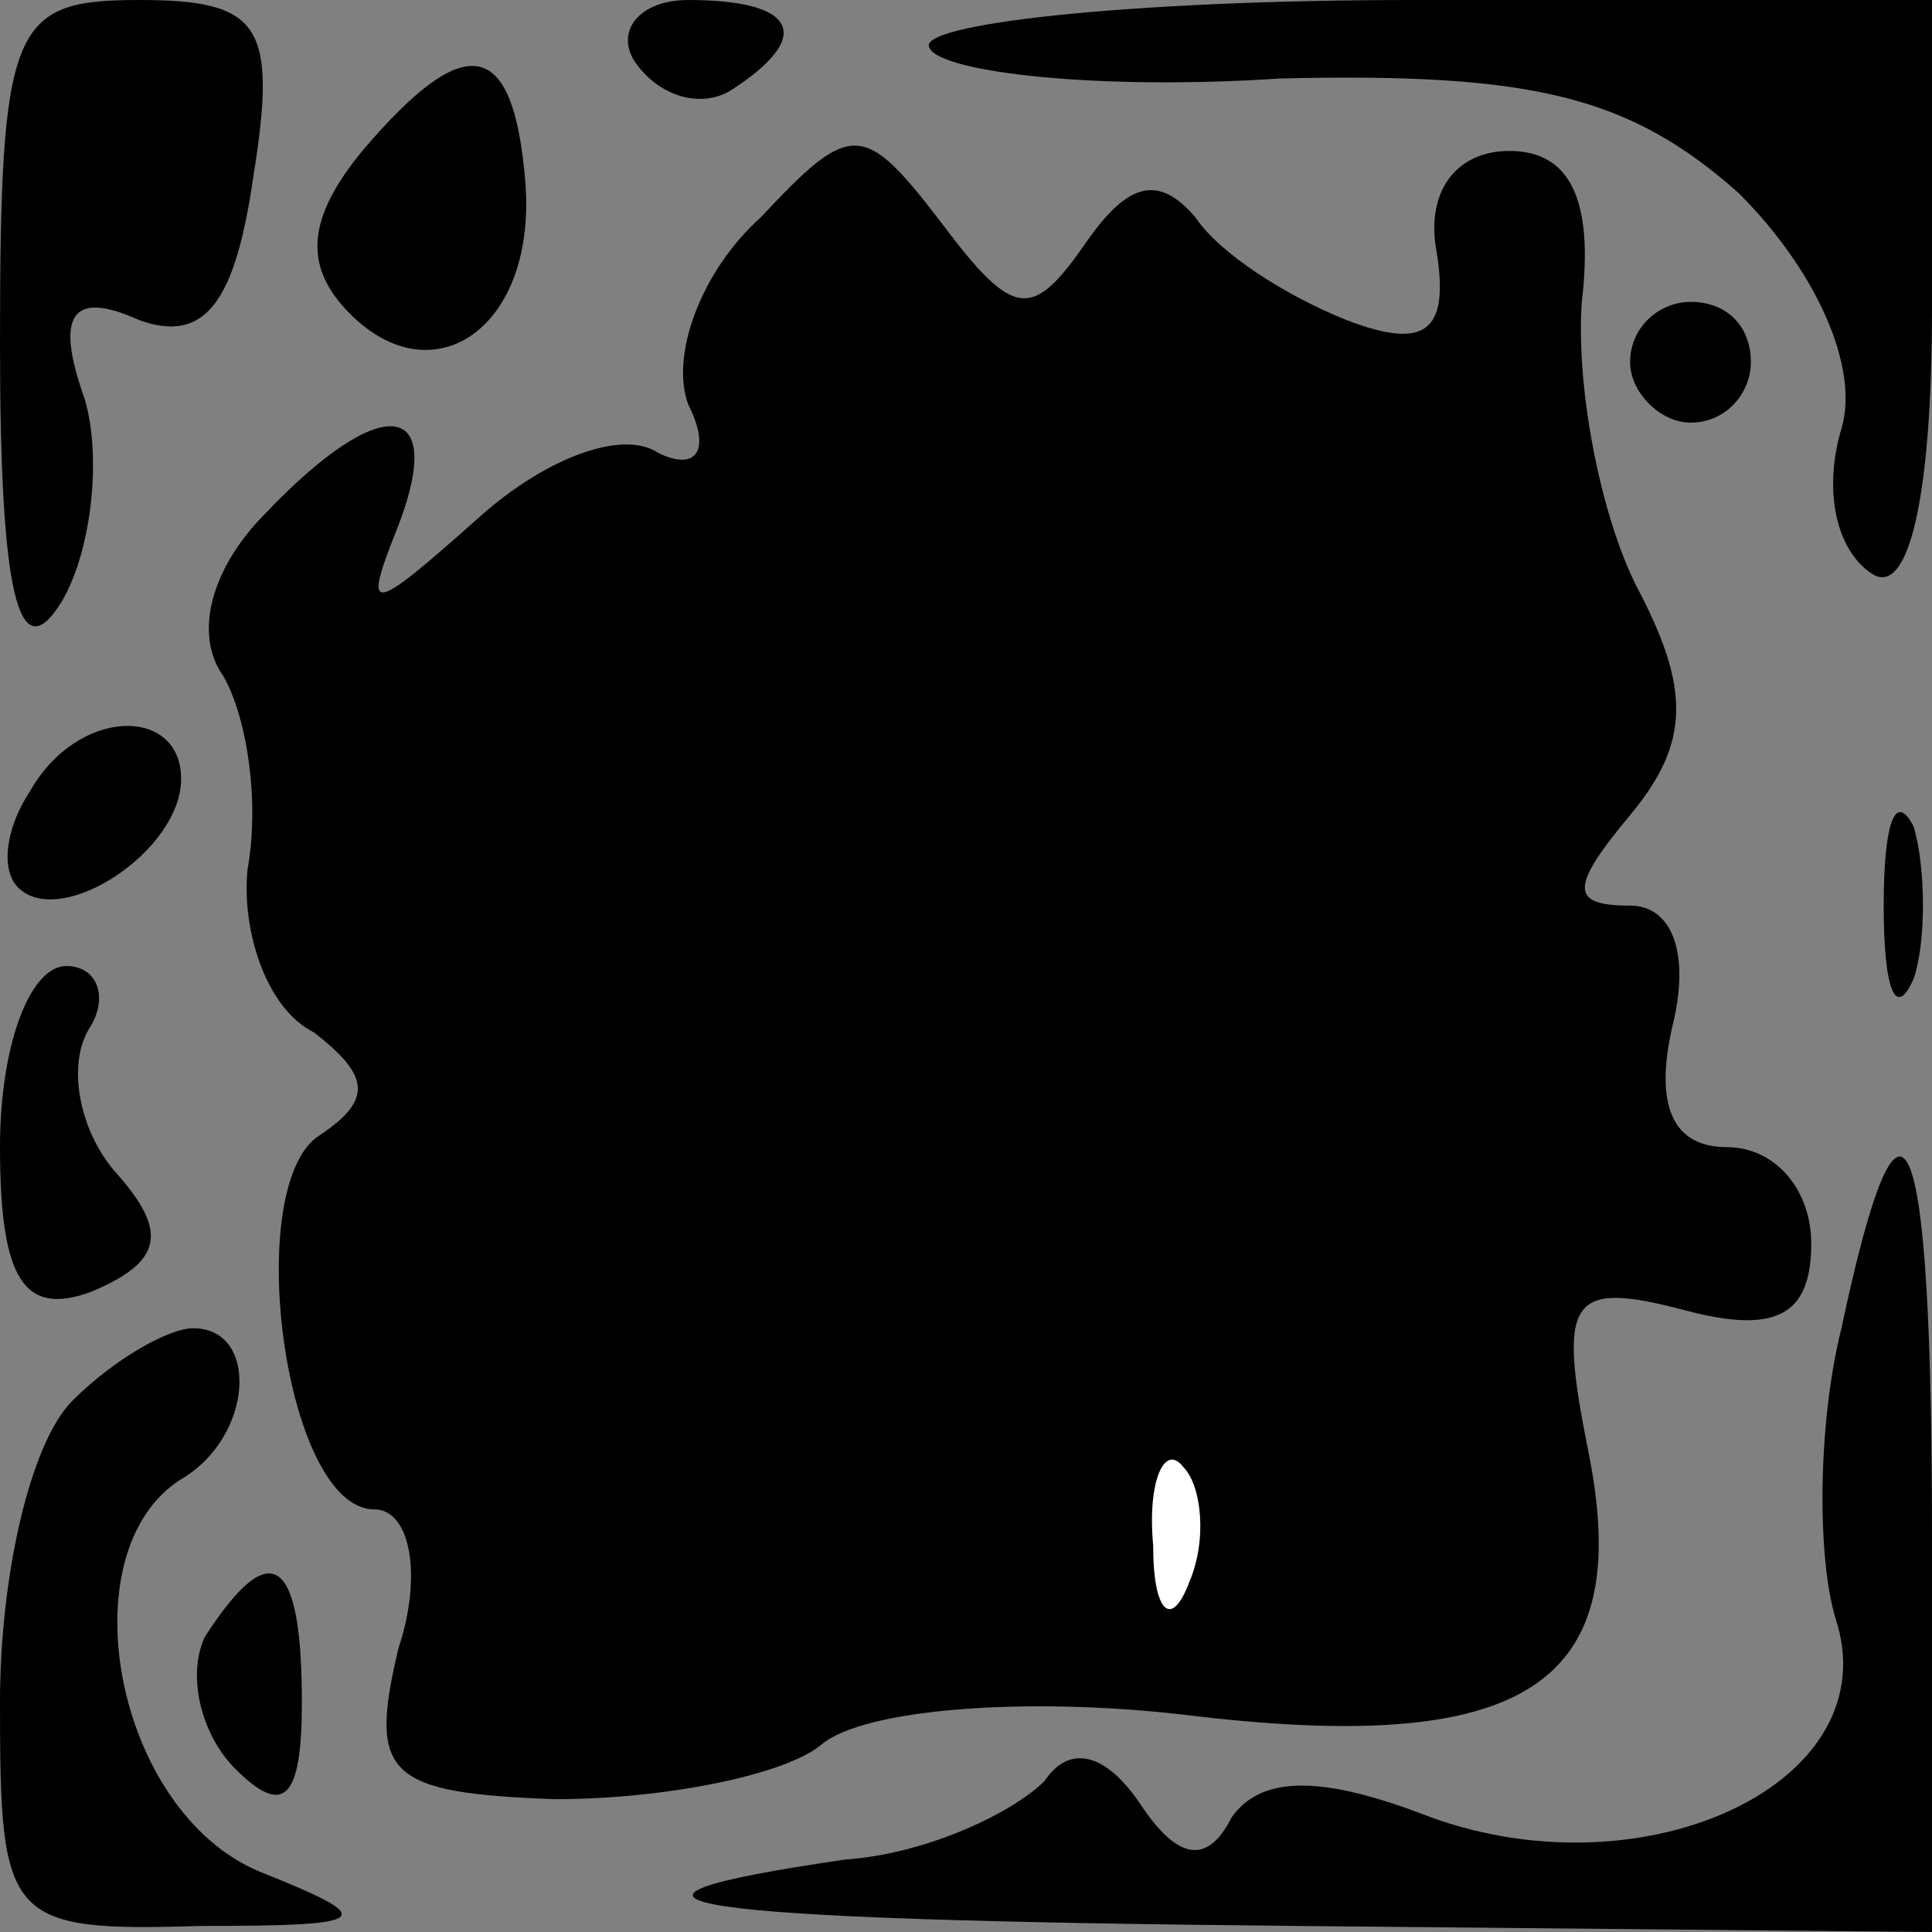 <?xml version="1.0" standalone="no"?>
<!DOCTYPE svg PUBLIC "-//W3C//DTD SVG 20010904//EN"
 "http://www.w3.org/TR/2001/REC-SVG-20010904/DTD/svg10.dtd">
<svg version="1.0" xmlns="http://www.w3.org/2000/svg"
 width="32pt" height="32pt" viewBox="0 0 32 32"
 preserveAspectRatio="xMidYMid meet">
<rect x="0" y="0" width="32" height="32" fill="#808080" stroke="none"/>
<g transform="translate(0,32) scale(0.1,-0.1)"
fill="#000000" stroke="none">
<path fill="#000000" stroke="none" d="M0 263 c0 -41 3 -54 10 -43 5 8 7 24 4
34 -5 14 -2 18 9 13 11 -4 16 3 19 24 4 25 1 29 -19 29 -21 0 -23 -4 -23 -57z"/>
<path fill="#000000" stroke="none" d="M105 310 c4 -6 11 -8 16 -5 14 9 11 15
-7 15 -8 0 -12 -5 -9 -10z"/>
<path fill="#000000" stroke="none" d="M154 312 c2 -4 28 -7 58 -5 42 1 58 -3
76 -19 13 -13 20 -29 17 -39 -3 -10 -1 -20 5 -24 6 -4 10 12 10 44 l0 51 -86
0 c-47 0 -83 -4 -80 -8z"/>
<path fill="#000000" stroke="none" d="M60 295 c-9 -11 -10 -19 -2 -27 14 -14
31 -2 29 22 -2 24 -10 25 -27 5z"/>
<path fill="#000000" stroke="none" d="M126 284 c-10 -9 -15 -23 -12 -31 4 -8
1 -11 -5 -8 -6 4 -19 -1 -30 -11 -18 -16 -19 -16 -13 -1 8 21 -3 22 -22 2 -9
-9 -12 -20 -7 -27 4 -7 6 -21 4 -32 -1 -10 3 -23 11 -27 9 -7 10 -11 1 -17
-13 -8 -6 -62 9 -62 6 0 8 -11 4 -23 -5 -21 -2 -24 26 -25 18 0 38 4 44 9 7 6
34 8 60 5 57 -7 75 5 67 44 -5 25 -3 28 16 23 15 -4 21 -1 21 11 0 9 -6 16
-14 16 -9 0 -12 7 -9 20 3 12 0 20 -7 20 -10 0 -10 3 0 15 10 12 10 21 1 38
-6 12 -10 33 -9 47 2 17 -2 25 -12 25 -9 0 -14 -7 -12 -17 2 -13 -2 -16 -15
-11 -10 4 -21 11 -25 17 -6 7 -11 6 -18 -4 -9 -13 -12 -13 -24 3 -13 17 -15
17 -30 1z"/>
<path fill="#ffffff" stroke="none" d="M197 58 c-3 -8 -6 -5 -6 6 -1 11 2 17
5 13 3 -3 4 -12 1 -19z"/>
<path fill="#000000" stroke="none" d="M270 260 c0 -5 5 -10 10 -10 6 0 10 5
10 10 0 6 -4 10 -10 10 -5 0 -10 -4 -10 -10z"/>
<path fill="#000000" stroke="none" d="M5 189 c-4 -6 -5 -13 -2 -16 7 -7 27 6
27 18 0 12 -17 12 -25 -2z"/>
<path fill="#000000" stroke="none" d="M312 170 c0 -14 2 -19 5 -12 2 6 2 18
0 25 -3 6 -5 1 -5 -13z"/>
<path fill="#000000" stroke="none" d="M0 130 c0 -22 4 -28 15 -24 12 5 13 10
4 20 -6 7 -8 18 -4 24 3 5 1 10 -4 10 -6 0 -11 -13 -11 -30z"/>
<path fill="#000000" stroke="none" d="M305 100 c-4 -16 -4 -38 -1 -48 9 -27
-31 -46 -67 -33 -18 7 -28 7 -33 0 -4 -8 -9 -7 -15 2 -6 9 -12 10 -16 4 -5 -5
-19 -12 -33 -13 -48 -7 -30 -10 75 -11 l105 -1 0 65 c0 71 -5 82 -15 35z"/>
<path fill="#000000" stroke="none" d="M12 88 c-7 -7 -12 -29 -12 -50 0 -36 1
-38 33 -37 29 0 30 1 10 9 -24 10 -32 53 -13 65 12 7 13 25 2 25 -4 0 -13 -5
-20 -12z"/>
<path fill="#000000" stroke="none" d="M34 49 c-3 -6 -1 -16 5 -22 8 -8 11 -5
11 11 0 24 -5 28 -16 11z"/>
</g>
</svg>
